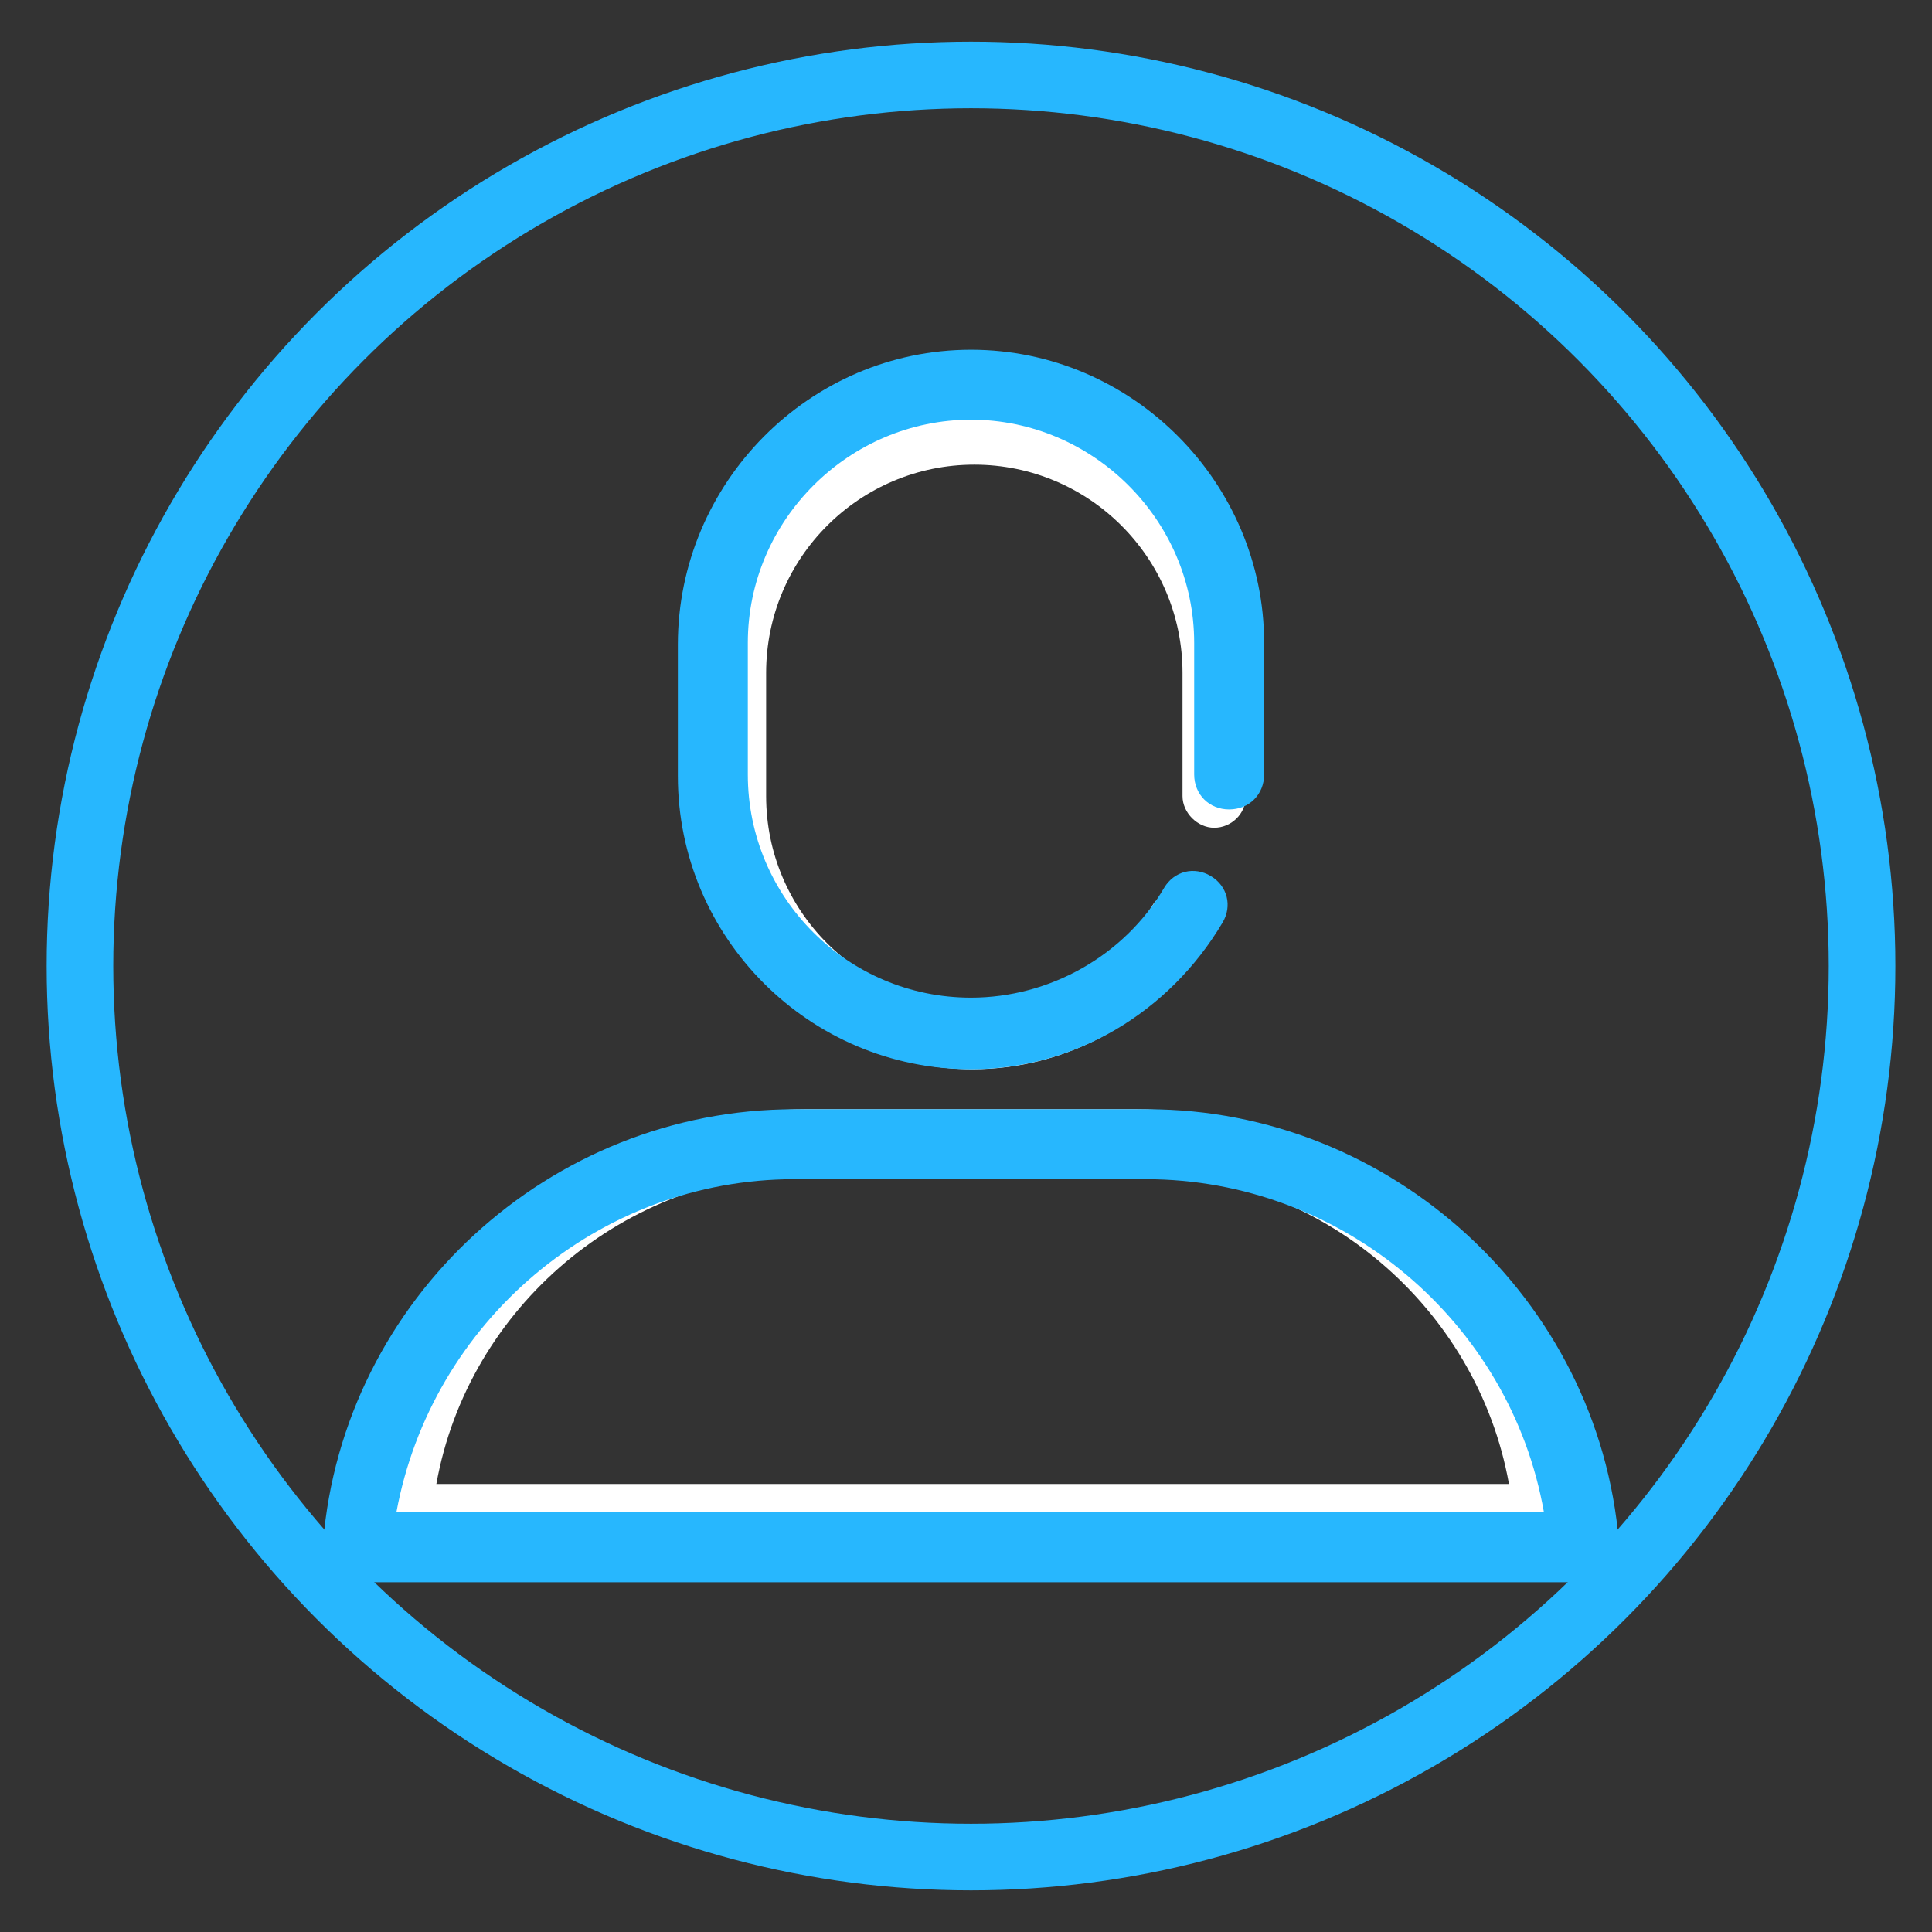 <?xml version="1.0" encoding="utf-8"?>
<!-- Generator: Adobe Illustrator 21.1.0, SVG Export Plug-In . SVG Version: 6.00 Build 0)  -->
<svg version="1.1" id="Layer_1" xmlns="http://www.w3.org/2000/svg" xmlns:xlink="http://www.w3.org/1999/xlink" x="0px" y="0px"
	 viewBox="0 0 116 116" style="enable-background:new 0 0 116 116;" xml:space="preserve">
<rect x="0" y="0" width="116" height="116" fill="#333333" stroke="none"/>
<style type="text/css">
	.st0{fill:#FFFFFF;}
	.st1{fill:none;stroke:#27B7FE;stroke-width:4;stroke-miterlimit:10;}
	.st2{fill:#27B7FE;}
</style>
<path class="st0" d="M92.8,93H23.9c-0.5,0-1.1-0.2-1.4-0.6c-0.4-0.4-0.5-1-0.5-1.5c1.1-13.6,12.7-24.3,26.4-24.3h19.8
	c13.7,0,25.3,10.7,26.4,24.3c0,0.5-0.1,1.1-0.5,1.5C93.8,92.8,93.3,93,92.8,93z M26.2,89.1h64.4c-1.9-10.6-11.3-18.7-22.3-18.7H48.4
	C37.5,70.5,28.1,78.5,26.2,89.1z M58.4,64.2c-9.1,0-16.4-7.4-16.4-16.4v-7.4C42,31.3,49.4,24,58.4,24s16.4,7.4,16.4,16.4v7.4
	c0,1.1-0.9,1.9-1.9,1.9S71,48.8,71,47.8v-7.4c0-6.9-5.6-12.5-12.5-12.5S46,33.5,46,40.4v7.4c0,6.9,5.6,12.5,12.5,12.5
	c4.4,0,8.5-2.3,10.8-6.1c0.6-0.9,3.9,1.1,3.3,2C69.5,61.2,64.1,64.2,58.4,64.2z"/>
<circle class="st1" cx="58.3" cy="58" r="53.5"/>
<path class="st2" d="M95.1,95H21.5c-0.6,0-1.2-0.2-1.5-0.7c-0.4-0.5-0.6-1.1-0.6-1.7c1.2-14.6,13.6-26,28.3-26h21.2
	c14.6,0,27.1,11.4,28.3,26c0.1,0.6-0.2,1.2-0.6,1.6C96.3,94.7,95.7,95,95.1,95z M23.8,90.8h68.9c-2-11.4-12.1-20-23.9-20H47.7
	C35.9,70.8,25.9,79.4,23.8,90.8z M58.3,64.2c-9.7,0-17.6-7.9-17.6-17.6v-7.9C40.7,29,48.6,21,58.3,21S75.9,29,75.9,38.6v7.9
	c0,1.2-0.9,2.1-2.1,2.1c-1.2,0-2.1-0.9-2.1-2.1v-7.9c0-7.4-6.1-13.4-13.4-13.4s-13.4,6-13.4,13.4v7.9c0,7.4,6,13.4,13.4,13.4
	c4.7,0,9.2-2.5,11.6-6.6c0.6-1,1.8-1.3,2.8-0.7c1,0.6,1.3,1.8,0.7,2.8C70.2,60.8,64.5,64.2,58.3,64.2z"/>
</svg>
